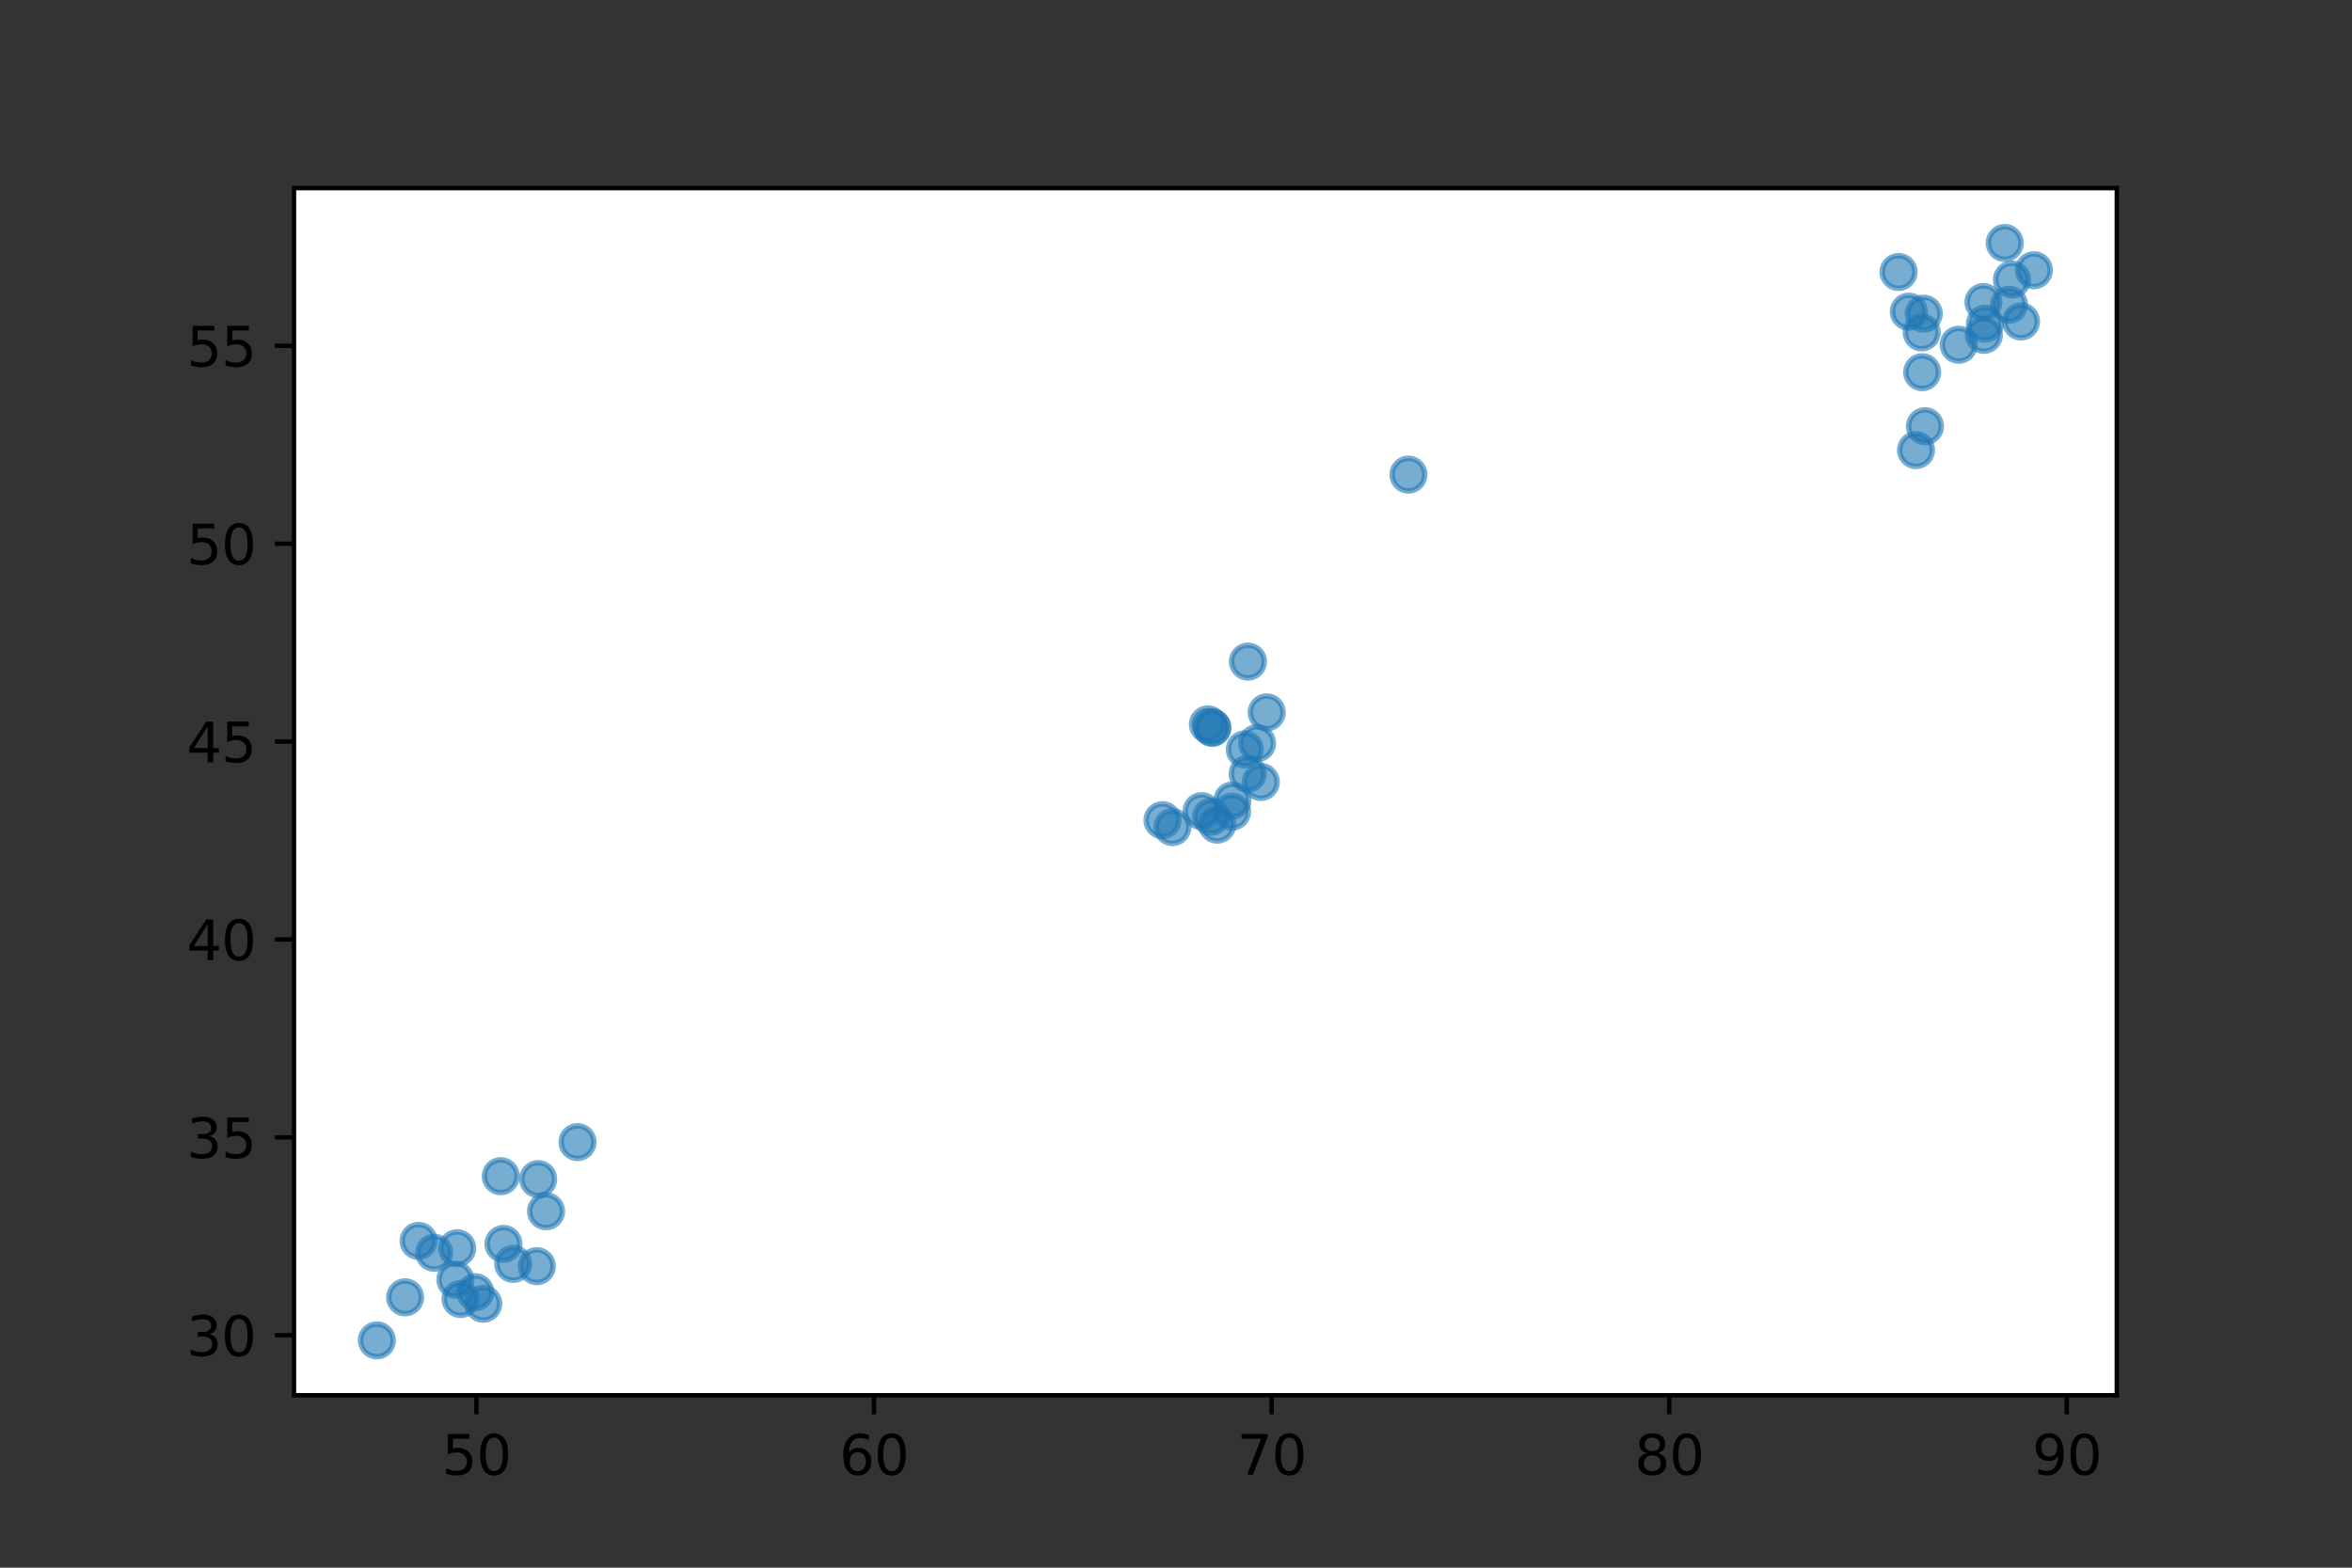 <?xml version="1.0" encoding="utf-8" standalone="no"?>
<!DOCTYPE svg PUBLIC "-//W3C//DTD SVG 1.1//EN"
  "http://www.w3.org/Graphics/SVG/1.1/DTD/svg11.dtd">
<svg xmlns:xlink="http://www.w3.org/1999/xlink" width="432pt" height="288pt" viewBox="0 0 432 288" xmlns="http://www.w3.org/2000/svg" version="1.1">
 <rect x="0" y="0" width="432" height="288" fill="#333333" stroke="none"/>
 <defs>
  <style type="text/css">*{stroke-linejoin: round; stroke-linecap: butt}</style>
 </defs>
 <g id="figure_1">
  <g id="patch_1">
   <path d="M 0 288 
L 432 288 
L 432 0 
L 0 0 
L 0 288 
z
" style="fill: none"/>
  </g>
  <g id="axes_1">
   <g id="patch_2">
    <path d="M 54 256.32 
L 388.8 256.32 
L 388.8 34.56 
L 54 34.56 
z
" style="fill: #ffffff"/>
   </g>
   <g id="PathCollection_1">
    <defs>
     <path id="m31ddecde5f" d="M 0 3 
C 0.796 3 1.559 2.684 2.121 2.121 
C 2.684 1.559 3 0.796 3 0 
C 3 -0.796 2.684 -1.559 2.121 -2.121 
C 1.559 -2.684 0.796 -3 0 -3 
C -0.796 -3 -1.559 -2.684 -2.121 -2.121 
C -2.684 -1.559 -3 -0.796 -3 0 
C -3 0.796 -2.684 1.559 -2.121 2.121 
C -1.559 2.684 -0.796 3 0 3 
z
" style="stroke: #1f77b4; stroke-opacity: 0.6"/>
    </defs>
    <g clip-path="url(#pd7a1b1ee37)">
     <use xlink:href="#m31ddecde5f" x="98.849" y="216.612" style="fill: #1f77b4; fill-opacity: 0.6; stroke: #1f77b4; stroke-opacity: 0.6"/>
     <use xlink:href="#m31ddecde5f" x="83.638" y="235.088" style="fill: #1f77b4; fill-opacity: 0.6; stroke: #1f77b4; stroke-opacity: 0.6"/>
     <use xlink:href="#m31ddecde5f" x="91.979" y="216.077" style="fill: #1f77b4; fill-opacity: 0.6; stroke: #1f77b4; stroke-opacity: 0.6"/>
     <use xlink:href="#m31ddecde5f" x="94.263" y="232.188" style="fill: #1f77b4; fill-opacity: 0.6; stroke: #1f77b4; stroke-opacity: 0.6"/>
     <use xlink:href="#m31ddecde5f" x="79.746" y="230.142" style="fill: #1f77b4; fill-opacity: 0.6; stroke: #1f77b4; stroke-opacity: 0.6"/>
     <use xlink:href="#m31ddecde5f" x="92.474" y="228.519" style="fill: #1f77b4; fill-opacity: 0.6; stroke: #1f77b4; stroke-opacity: 0.6"/>
     <use xlink:href="#m31ddecde5f" x="83.967" y="229.308" style="fill: #1f77b4; fill-opacity: 0.6; stroke: #1f77b4; stroke-opacity: 0.6"/>
     <use xlink:href="#m31ddecde5f" x="106.075" y="209.819" style="fill: #1f77b4; fill-opacity: 0.6; stroke: #1f77b4; stroke-opacity: 0.6"/>
     <use xlink:href="#m31ddecde5f" x="88.755" y="239.513" style="fill: #1f77b4; fill-opacity: 0.6; stroke: #1f77b4; stroke-opacity: 0.6"/>
     <use xlink:href="#m31ddecde5f" x="87.304" y="237.394" style="fill: #1f77b4; fill-opacity: 0.6; stroke: #1f77b4; stroke-opacity: 0.6"/>
     <use xlink:href="#m31ddecde5f" x="84.594" y="238.645" style="fill: #1f77b4; fill-opacity: 0.6; stroke: #1f77b4; stroke-opacity: 0.6"/>
     <use xlink:href="#m31ddecde5f" x="76.885" y="227.968" style="fill: #1f77b4; fill-opacity: 0.6; stroke: #1f77b4; stroke-opacity: 0.6"/>
     <use xlink:href="#m31ddecde5f" x="74.404" y="238.333" style="fill: #1f77b4; fill-opacity: 0.6; stroke: #1f77b4; stroke-opacity: 0.6"/>
     <use xlink:href="#m31ddecde5f" x="98.599" y="232.609" style="fill: #1f77b4; fill-opacity: 0.6; stroke: #1f77b4; stroke-opacity: 0.6"/>
     <use xlink:href="#m31ddecde5f" x="100.295" y="222.519" style="fill: #1f77b4; fill-opacity: 0.6; stroke: #1f77b4; stroke-opacity: 0.6"/>
     <use xlink:href="#m31ddecde5f" x="69.218" y="246.24" style="fill: #1f77b4; fill-opacity: 0.6; stroke: #1f77b4; stroke-opacity: 0.6"/>
     <use xlink:href="#m31ddecde5f" x="222.669" y="133.728" style="fill: #1f77b4; fill-opacity: 0.6; stroke: #1f77b4; stroke-opacity: 0.6"/>
     <use xlink:href="#m31ddecde5f" x="231.582" y="143.657" style="fill: #1f77b4; fill-opacity: 0.6; stroke: #1f77b4; stroke-opacity: 0.6"/>
     <use xlink:href="#m31ddecde5f" x="232.66" y="130.873" style="fill: #1f77b4; fill-opacity: 0.6; stroke: #1f77b4; stroke-opacity: 0.6"/>
     <use xlink:href="#m31ddecde5f" x="228.64" y="137.673" style="fill: #1f77b4; fill-opacity: 0.6; stroke: #1f77b4; stroke-opacity: 0.6"/>
     <use xlink:href="#m31ddecde5f" x="229.215" y="121.543" style="fill: #1f77b4; fill-opacity: 0.6; stroke: #1f77b4; stroke-opacity: 0.6"/>
     <use xlink:href="#m31ddecde5f" x="213.518" y="150.675" style="fill: #1f77b4; fill-opacity: 0.6; stroke: #1f77b4; stroke-opacity: 0.6"/>
     <use xlink:href="#m31ddecde5f" x="223.572" y="151.494" style="fill: #1f77b4; fill-opacity: 0.6; stroke: #1f77b4; stroke-opacity: 0.6"/>
     <use xlink:href="#m31ddecde5f" x="230.892" y="136.537" style="fill: #1f77b4; fill-opacity: 0.6; stroke: #1f77b4; stroke-opacity: 0.6"/>
     <use xlink:href="#m31ddecde5f" x="222.459" y="150.042" style="fill: #1f77b4; fill-opacity: 0.6; stroke: #1f77b4; stroke-opacity: 0.6"/>
     <use xlink:href="#m31ddecde5f" x="222.626" y="133.601" style="fill: #1f77b4; fill-opacity: 0.6; stroke: #1f77b4; stroke-opacity: 0.6"/>
     <use xlink:href="#m31ddecde5f" x="226.294" y="149.111" style="fill: #1f77b4; fill-opacity: 0.6; stroke: #1f77b4; stroke-opacity: 0.6"/>
     <use xlink:href="#m31ddecde5f" x="215.352" y="151.943" style="fill: #1f77b4; fill-opacity: 0.6; stroke: #1f77b4; stroke-opacity: 0.6"/>
     <use xlink:href="#m31ddecde5f" x="226.35" y="147.058" style="fill: #1f77b4; fill-opacity: 0.6; stroke: #1f77b4; stroke-opacity: 0.6"/>
     <use xlink:href="#m31ddecde5f" x="221.866" y="133.073" style="fill: #1f77b4; fill-opacity: 0.6; stroke: #1f77b4; stroke-opacity: 0.6"/>
     <use xlink:href="#m31ddecde5f" x="220.707" y="149.015" style="fill: #1f77b4; fill-opacity: 0.6; stroke: #1f77b4; stroke-opacity: 0.6"/>
     <use xlink:href="#m31ddecde5f" x="229.166" y="142.151" style="fill: #1f77b4; fill-opacity: 0.6; stroke: #1f77b4; stroke-opacity: 0.6"/>
     <use xlink:href="#m31ddecde5f" x="351.92" y="82.686" style="fill: #1f77b4; fill-opacity: 0.6; stroke: #1f77b4; stroke-opacity: 0.6"/>
     <use xlink:href="#m31ddecde5f" x="364.395" y="61.517" style="fill: #1f77b4; fill-opacity: 0.6; stroke: #1f77b4; stroke-opacity: 0.6"/>
     <use xlink:href="#m31ddecde5f" x="369.538" y="51.355" style="fill: #1f77b4; fill-opacity: 0.6; stroke: #1f77b4; stroke-opacity: 0.6"/>
     <use xlink:href="#m31ddecde5f" x="369.002" y="55.992" style="fill: #1f77b4; fill-opacity: 0.6; stroke: #1f77b4; stroke-opacity: 0.6"/>
     <use xlink:href="#m31ddecde5f" x="353.343" y="57.629" style="fill: #1f77b4; fill-opacity: 0.6; stroke: #1f77b4; stroke-opacity: 0.6"/>
     <use xlink:href="#m31ddecde5f" x="364.308" y="55.487" style="fill: #1f77b4; fill-opacity: 0.6; stroke: #1f77b4; stroke-opacity: 0.6"/>
     <use xlink:href="#m31ddecde5f" x="353.568" y="78.304" style="fill: #1f77b4; fill-opacity: 0.6; stroke: #1f77b4; stroke-opacity: 0.6"/>
     <use xlink:href="#m31ddecde5f" x="368.216" y="44.64" style="fill: #1f77b4; fill-opacity: 0.6; stroke: #1f77b4; stroke-opacity: 0.6"/>
     <use xlink:href="#m31ddecde5f" x="352.965" y="61.066" style="fill: #1f77b4; fill-opacity: 0.6; stroke: #1f77b4; stroke-opacity: 0.6"/>
     <use xlink:href="#m31ddecde5f" x="371.208" y="59.063" style="fill: #1f77b4; fill-opacity: 0.6; stroke: #1f77b4; stroke-opacity: 0.6"/>
     <use xlink:href="#m31ddecde5f" x="350.602" y="57.256" style="fill: #1f77b4; fill-opacity: 0.6; stroke: #1f77b4; stroke-opacity: 0.6"/>
     <use xlink:href="#m31ddecde5f" x="359.769" y="63.336" style="fill: #1f77b4; fill-opacity: 0.6; stroke: #1f77b4; stroke-opacity: 0.6"/>
     <use xlink:href="#m31ddecde5f" x="373.582" y="49.644" style="fill: #1f77b4; fill-opacity: 0.6; stroke: #1f77b4; stroke-opacity: 0.6"/>
     <use xlink:href="#m31ddecde5f" x="364.584" y="59.47" style="fill: #1f77b4; fill-opacity: 0.6; stroke: #1f77b4; stroke-opacity: 0.6"/>
     <use xlink:href="#m31ddecde5f" x="348.719" y="49.965" style="fill: #1f77b4; fill-opacity: 0.6; stroke: #1f77b4; stroke-opacity: 0.6"/>
     <use xlink:href="#m31ddecde5f" x="353.05" y="68.375" style="fill: #1f77b4; fill-opacity: 0.6; stroke: #1f77b4; stroke-opacity: 0.6"/>
     <use xlink:href="#m31ddecde5f" x="258.695" y="87.197" style="fill: #1f77b4; fill-opacity: 0.6; stroke: #1f77b4; stroke-opacity: 0.6"/>
    </g>
   </g>
   <g id="matplotlib.axis_1">
    <g id="xtick_1">
     <g id="line2d_1">
      <defs>
       <path id="me515cc8001" d="M 0 0 
L 0 3.5 
" style="stroke: #000000; stroke-width: 0.8"/>
      </defs>
      <g>
       <use xlink:href="#me515cc8001" x="87.509" y="256.32" style="stroke: #000000; stroke-width: 0.8"/>
      </g>
     </g>
     <g id="text_1">
      <!-- 50 -->
      <g transform="translate(81.146 270.918) scale(0.1 -0.1)">
       <defs>
        <path id="DejaVuSans-35" d="M 691 4666 
L 3169 4666 
L 3169 4134 
L 1269 4134 
L 1269 2991 
Q 1406 3038 1543 3061 
Q 1681 3084 1819 3084 
Q 2600 3084 3056 2656 
Q 3513 2228 3513 1497 
Q 3513 744 3044 326 
Q 2575 -91 1722 -91 
Q 1428 -91 1123 -41 
Q 819 9 494 109 
L 494 744 
Q 775 591 1075 516 
Q 1375 441 1709 441 
Q 2250 441 2565 725 
Q 2881 1009 2881 1497 
Q 2881 1984 2565 2268 
Q 2250 2553 1709 2553 
Q 1456 2553 1204 2497 
Q 953 2441 691 2322 
L 691 4666 
z
" transform="scale(0.016)"/>
        <path id="DejaVuSans-30" d="M 2034 4250 
Q 1547 4250 1301 3770 
Q 1056 3291 1056 2328 
Q 1056 1369 1301 889 
Q 1547 409 2034 409 
Q 2525 409 2770 889 
Q 3016 1369 3016 2328 
Q 3016 3291 2770 3770 
Q 2525 4250 2034 4250 
z
M 2034 4750 
Q 2819 4750 3233 4129 
Q 3647 3509 3647 2328 
Q 3647 1150 3233 529 
Q 2819 -91 2034 -91 
Q 1250 -91 836 529 
Q 422 1150 422 2328 
Q 422 3509 836 4129 
Q 1250 4750 2034 4750 
z
" transform="scale(0.016)"/>
       </defs>
       <use xlink:href="#DejaVuSans-35"/>
       <use xlink:href="#DejaVuSans-30" x="63.623"/>
      </g>
     </g>
    </g>
    <g id="xtick_2">
     <g id="line2d_2">
      <g>
       <use xlink:href="#me515cc8001" x="160.535" y="256.32" style="stroke: #000000; stroke-width: 0.8"/>
      </g>
     </g>
     <g id="text_2">
      <!-- 60 -->
      <g transform="translate(154.173 270.918) scale(0.1 -0.1)">
       <defs>
        <path id="DejaVuSans-36" d="M 2113 2584 
Q 1688 2584 1439 2293 
Q 1191 2003 1191 1497 
Q 1191 994 1439 701 
Q 1688 409 2113 409 
Q 2538 409 2786 701 
Q 3034 994 3034 1497 
Q 3034 2003 2786 2293 
Q 2538 2584 2113 2584 
z
M 3366 4563 
L 3366 3988 
Q 3128 4100 2886 4159 
Q 2644 4219 2406 4219 
Q 1781 4219 1451 3797 
Q 1122 3375 1075 2522 
Q 1259 2794 1537 2939 
Q 1816 3084 2150 3084 
Q 2853 3084 3261 2657 
Q 3669 2231 3669 1497 
Q 3669 778 3244 343 
Q 2819 -91 2113 -91 
Q 1303 -91 875 529 
Q 447 1150 447 2328 
Q 447 3434 972 4092 
Q 1497 4750 2381 4750 
Q 2619 4750 2861 4703 
Q 3103 4656 3366 4563 
z
" transform="scale(0.016)"/>
       </defs>
       <use xlink:href="#DejaVuSans-36"/>
       <use xlink:href="#DejaVuSans-30" x="63.623"/>
      </g>
     </g>
    </g>
    <g id="xtick_3">
     <g id="line2d_3">
      <g>
       <use xlink:href="#me515cc8001" x="233.562" y="256.32" style="stroke: #000000; stroke-width: 0.8"/>
      </g>
     </g>
     <g id="text_3">
      <!-- 70 -->
      <g transform="translate(227.199 270.918) scale(0.1 -0.1)">
       <defs>
        <path id="DejaVuSans-37" d="M 525 4666 
L 3525 4666 
L 3525 4397 
L 1831 0 
L 1172 0 
L 2766 4134 
L 525 4134 
L 525 4666 
z
" transform="scale(0.016)"/>
       </defs>
       <use xlink:href="#DejaVuSans-37"/>
       <use xlink:href="#DejaVuSans-30" x="63.623"/>
      </g>
     </g>
    </g>
    <g id="xtick_4">
     <g id="line2d_4">
      <g>
       <use xlink:href="#me515cc8001" x="306.589" y="256.32" style="stroke: #000000; stroke-width: 0.8"/>
      </g>
     </g>
     <g id="text_4">
      <!-- 80 -->
      <g transform="translate(300.226 270.918) scale(0.1 -0.1)">
       <defs>
        <path id="DejaVuSans-38" d="M 2034 2216 
Q 1584 2216 1326 1975 
Q 1069 1734 1069 1313 
Q 1069 891 1326 650 
Q 1584 409 2034 409 
Q 2484 409 2743 651 
Q 3003 894 3003 1313 
Q 3003 1734 2745 1975 
Q 2488 2216 2034 2216 
z
M 1403 2484 
Q 997 2584 770 2862 
Q 544 3141 544 3541 
Q 544 4100 942 4425 
Q 1341 4750 2034 4750 
Q 2731 4750 3128 4425 
Q 3525 4100 3525 3541 
Q 3525 3141 3298 2862 
Q 3072 2584 2669 2484 
Q 3125 2378 3379 2068 
Q 3634 1759 3634 1313 
Q 3634 634 3220 271 
Q 2806 -91 2034 -91 
Q 1263 -91 848 271 
Q 434 634 434 1313 
Q 434 1759 690 2068 
Q 947 2378 1403 2484 
z
M 1172 3481 
Q 1172 3119 1398 2916 
Q 1625 2713 2034 2713 
Q 2441 2713 2670 2916 
Q 2900 3119 2900 3481 
Q 2900 3844 2670 4047 
Q 2441 4250 2034 4250 
Q 1625 4250 1398 4047 
Q 1172 3844 1172 3481 
z
" transform="scale(0.016)"/>
       </defs>
       <use xlink:href="#DejaVuSans-38"/>
       <use xlink:href="#DejaVuSans-30" x="63.623"/>
      </g>
     </g>
    </g>
    <g id="xtick_5">
     <g id="line2d_5">
      <g>
       <use xlink:href="#me515cc8001" x="379.615" y="256.32" style="stroke: #000000; stroke-width: 0.8"/>
      </g>
     </g>
     <g id="text_5">
      <!-- 90 -->
      <g transform="translate(373.253 270.918) scale(0.1 -0.1)">
       <defs>
        <path id="DejaVuSans-39" d="M 703 97 
L 703 672 
Q 941 559 1184 500 
Q 1428 441 1663 441 
Q 2288 441 2617 861 
Q 2947 1281 2994 2138 
Q 2813 1869 2534 1725 
Q 2256 1581 1919 1581 
Q 1219 1581 811 2004 
Q 403 2428 403 3163 
Q 403 3881 828 4315 
Q 1253 4750 1959 4750 
Q 2769 4750 3195 4129 
Q 3622 3509 3622 2328 
Q 3622 1225 3098 567 
Q 2575 -91 1691 -91 
Q 1453 -91 1209 -44 
Q 966 3 703 97 
z
M 1959 2075 
Q 2384 2075 2632 2365 
Q 2881 2656 2881 3163 
Q 2881 3666 2632 3958 
Q 2384 4250 1959 4250 
Q 1534 4250 1286 3958 
Q 1038 3666 1038 3163 
Q 1038 2656 1286 2365 
Q 1534 2075 1959 2075 
z
" transform="scale(0.016)"/>
       </defs>
       <use xlink:href="#DejaVuSans-39"/>
       <use xlink:href="#DejaVuSans-30" x="63.623"/>
      </g>
     </g>
    </g>
   </g>
   <g id="matplotlib.axis_2">
    <g id="ytick_1">
     <g id="line2d_6">
      <defs>
       <path id="m6660c0fb09" d="M 0 0 
L -3.5 0 
" style="stroke: #000000; stroke-width: 0.8"/>
      </defs>
      <g>
       <use xlink:href="#m6660c0fb09" x="54" y="245.3" style="stroke: #000000; stroke-width: 0.8"/>
      </g>
     </g>
     <g id="text_6">
      <!-- 30 -->
      <g transform="translate(34.275 249.099) scale(0.1 -0.1)">
       <defs>
        <path id="DejaVuSans-33" d="M 2597 2516 
Q 3050 2419 3304 2112 
Q 3559 1806 3559 1356 
Q 3559 666 3084 287 
Q 2609 -91 1734 -91 
Q 1441 -91 1130 -33 
Q 819 25 488 141 
L 488 750 
Q 750 597 1062 519 
Q 1375 441 1716 441 
Q 2309 441 2620 675 
Q 2931 909 2931 1356 
Q 2931 1769 2642 2001 
Q 2353 2234 1838 2234 
L 1294 2234 
L 1294 2753 
L 1863 2753 
Q 2328 2753 2575 2939 
Q 2822 3125 2822 3475 
Q 2822 3834 2567 4026 
Q 2313 4219 1838 4219 
Q 1578 4219 1281 4162 
Q 984 4106 628 3988 
L 628 4550 
Q 988 4650 1302 4700 
Q 1616 4750 1894 4750 
Q 2613 4750 3031 4423 
Q 3450 4097 3450 3541 
Q 3450 3153 3228 2886 
Q 3006 2619 2597 2516 
z
" transform="scale(0.016)"/>
       </defs>
       <use xlink:href="#DejaVuSans-33"/>
       <use xlink:href="#DejaVuSans-30" x="63.623"/>
      </g>
     </g>
    </g>
    <g id="ytick_2">
     <g id="line2d_7">
      <g>
       <use xlink:href="#m6660c0fb09" x="54" y="208.945" style="stroke: #000000; stroke-width: 0.8"/>
      </g>
     </g>
     <g id="text_7">
      <!-- 35 -->
      <g transform="translate(34.275 212.745) scale(0.1 -0.1)">
       <use xlink:href="#DejaVuSans-33"/>
       <use xlink:href="#DejaVuSans-35" x="63.623"/>
      </g>
     </g>
    </g>
    <g id="ytick_3">
     <g id="line2d_8">
      <g>
       <use xlink:href="#m6660c0fb09" x="54" y="172.591" style="stroke: #000000; stroke-width: 0.8"/>
      </g>
     </g>
     <g id="text_8">
      <!-- 40 -->
      <g transform="translate(34.275 176.39) scale(0.1 -0.1)">
       <defs>
        <path id="DejaVuSans-34" d="M 2419 4116 
L 825 1625 
L 2419 1625 
L 2419 4116 
z
M 2253 4666 
L 3047 4666 
L 3047 1625 
L 3713 1625 
L 3713 1100 
L 3047 1100 
L 3047 0 
L 2419 0 
L 2419 1100 
L 313 1100 
L 313 1709 
L 2253 4666 
z
" transform="scale(0.016)"/>
       </defs>
       <use xlink:href="#DejaVuSans-34"/>
       <use xlink:href="#DejaVuSans-30" x="63.623"/>
      </g>
     </g>
    </g>
    <g id="ytick_4">
     <g id="line2d_9">
      <g>
       <use xlink:href="#m6660c0fb09" x="54" y="136.236" style="stroke: #000000; stroke-width: 0.8"/>
      </g>
     </g>
     <g id="text_9">
      <!-- 45 -->
      <g transform="translate(34.275 140.036) scale(0.1 -0.1)">
       <use xlink:href="#DejaVuSans-34"/>
       <use xlink:href="#DejaVuSans-35" x="63.623"/>
      </g>
     </g>
    </g>
    <g id="ytick_5">
     <g id="line2d_10">
      <g>
       <use xlink:href="#m6660c0fb09" x="54" y="99.882" style="stroke: #000000; stroke-width: 0.8"/>
      </g>
     </g>
     <g id="text_10">
      <!-- 50 -->
      <g transform="translate(34.275 103.681) scale(0.1 -0.1)">
       <use xlink:href="#DejaVuSans-35"/>
       <use xlink:href="#DejaVuSans-30" x="63.623"/>
      </g>
     </g>
    </g>
    <g id="ytick_6">
     <g id="line2d_11">
      <g>
       <use xlink:href="#m6660c0fb09" x="54" y="63.527" style="stroke: #000000; stroke-width: 0.8"/>
      </g>
     </g>
     <g id="text_11">
      <!-- 55 -->
      <g transform="translate(34.275 67.327) scale(0.1 -0.1)">
       <use xlink:href="#DejaVuSans-35"/>
       <use xlink:href="#DejaVuSans-35" x="63.623"/>
      </g>
     </g>
    </g>
   </g>
   <g id="patch_3">
    <path d="M 54 256.32 
L 54 34.56 
" style="fill: none; stroke: #000000; stroke-width: 0.8; stroke-linejoin: miter; stroke-linecap: square"/>
   </g>
   <g id="patch_4">
    <path d="M 388.8 256.32 
L 388.8 34.56 
" style="fill: none; stroke: #000000; stroke-width: 0.8; stroke-linejoin: miter; stroke-linecap: square"/>
   </g>
   <g id="patch_5">
    <path d="M 54 256.32 
L 388.8 256.32 
" style="fill: none; stroke: #000000; stroke-width: 0.8; stroke-linejoin: miter; stroke-linecap: square"/>
   </g>
   <g id="patch_6">
    <path d="M 54 34.56 
L 388.8 34.56 
" style="fill: none; stroke: #000000; stroke-width: 0.8; stroke-linejoin: miter; stroke-linecap: square"/>
   </g>
   <g id="legend_1"/>
  </g>
 </g>
 <defs>
  <clipPath id="pd7a1b1ee37">
   <rect x="54" y="34.56" width="334.8" height="221.76"/>
  </clipPath>
 </defs>
</svg>

